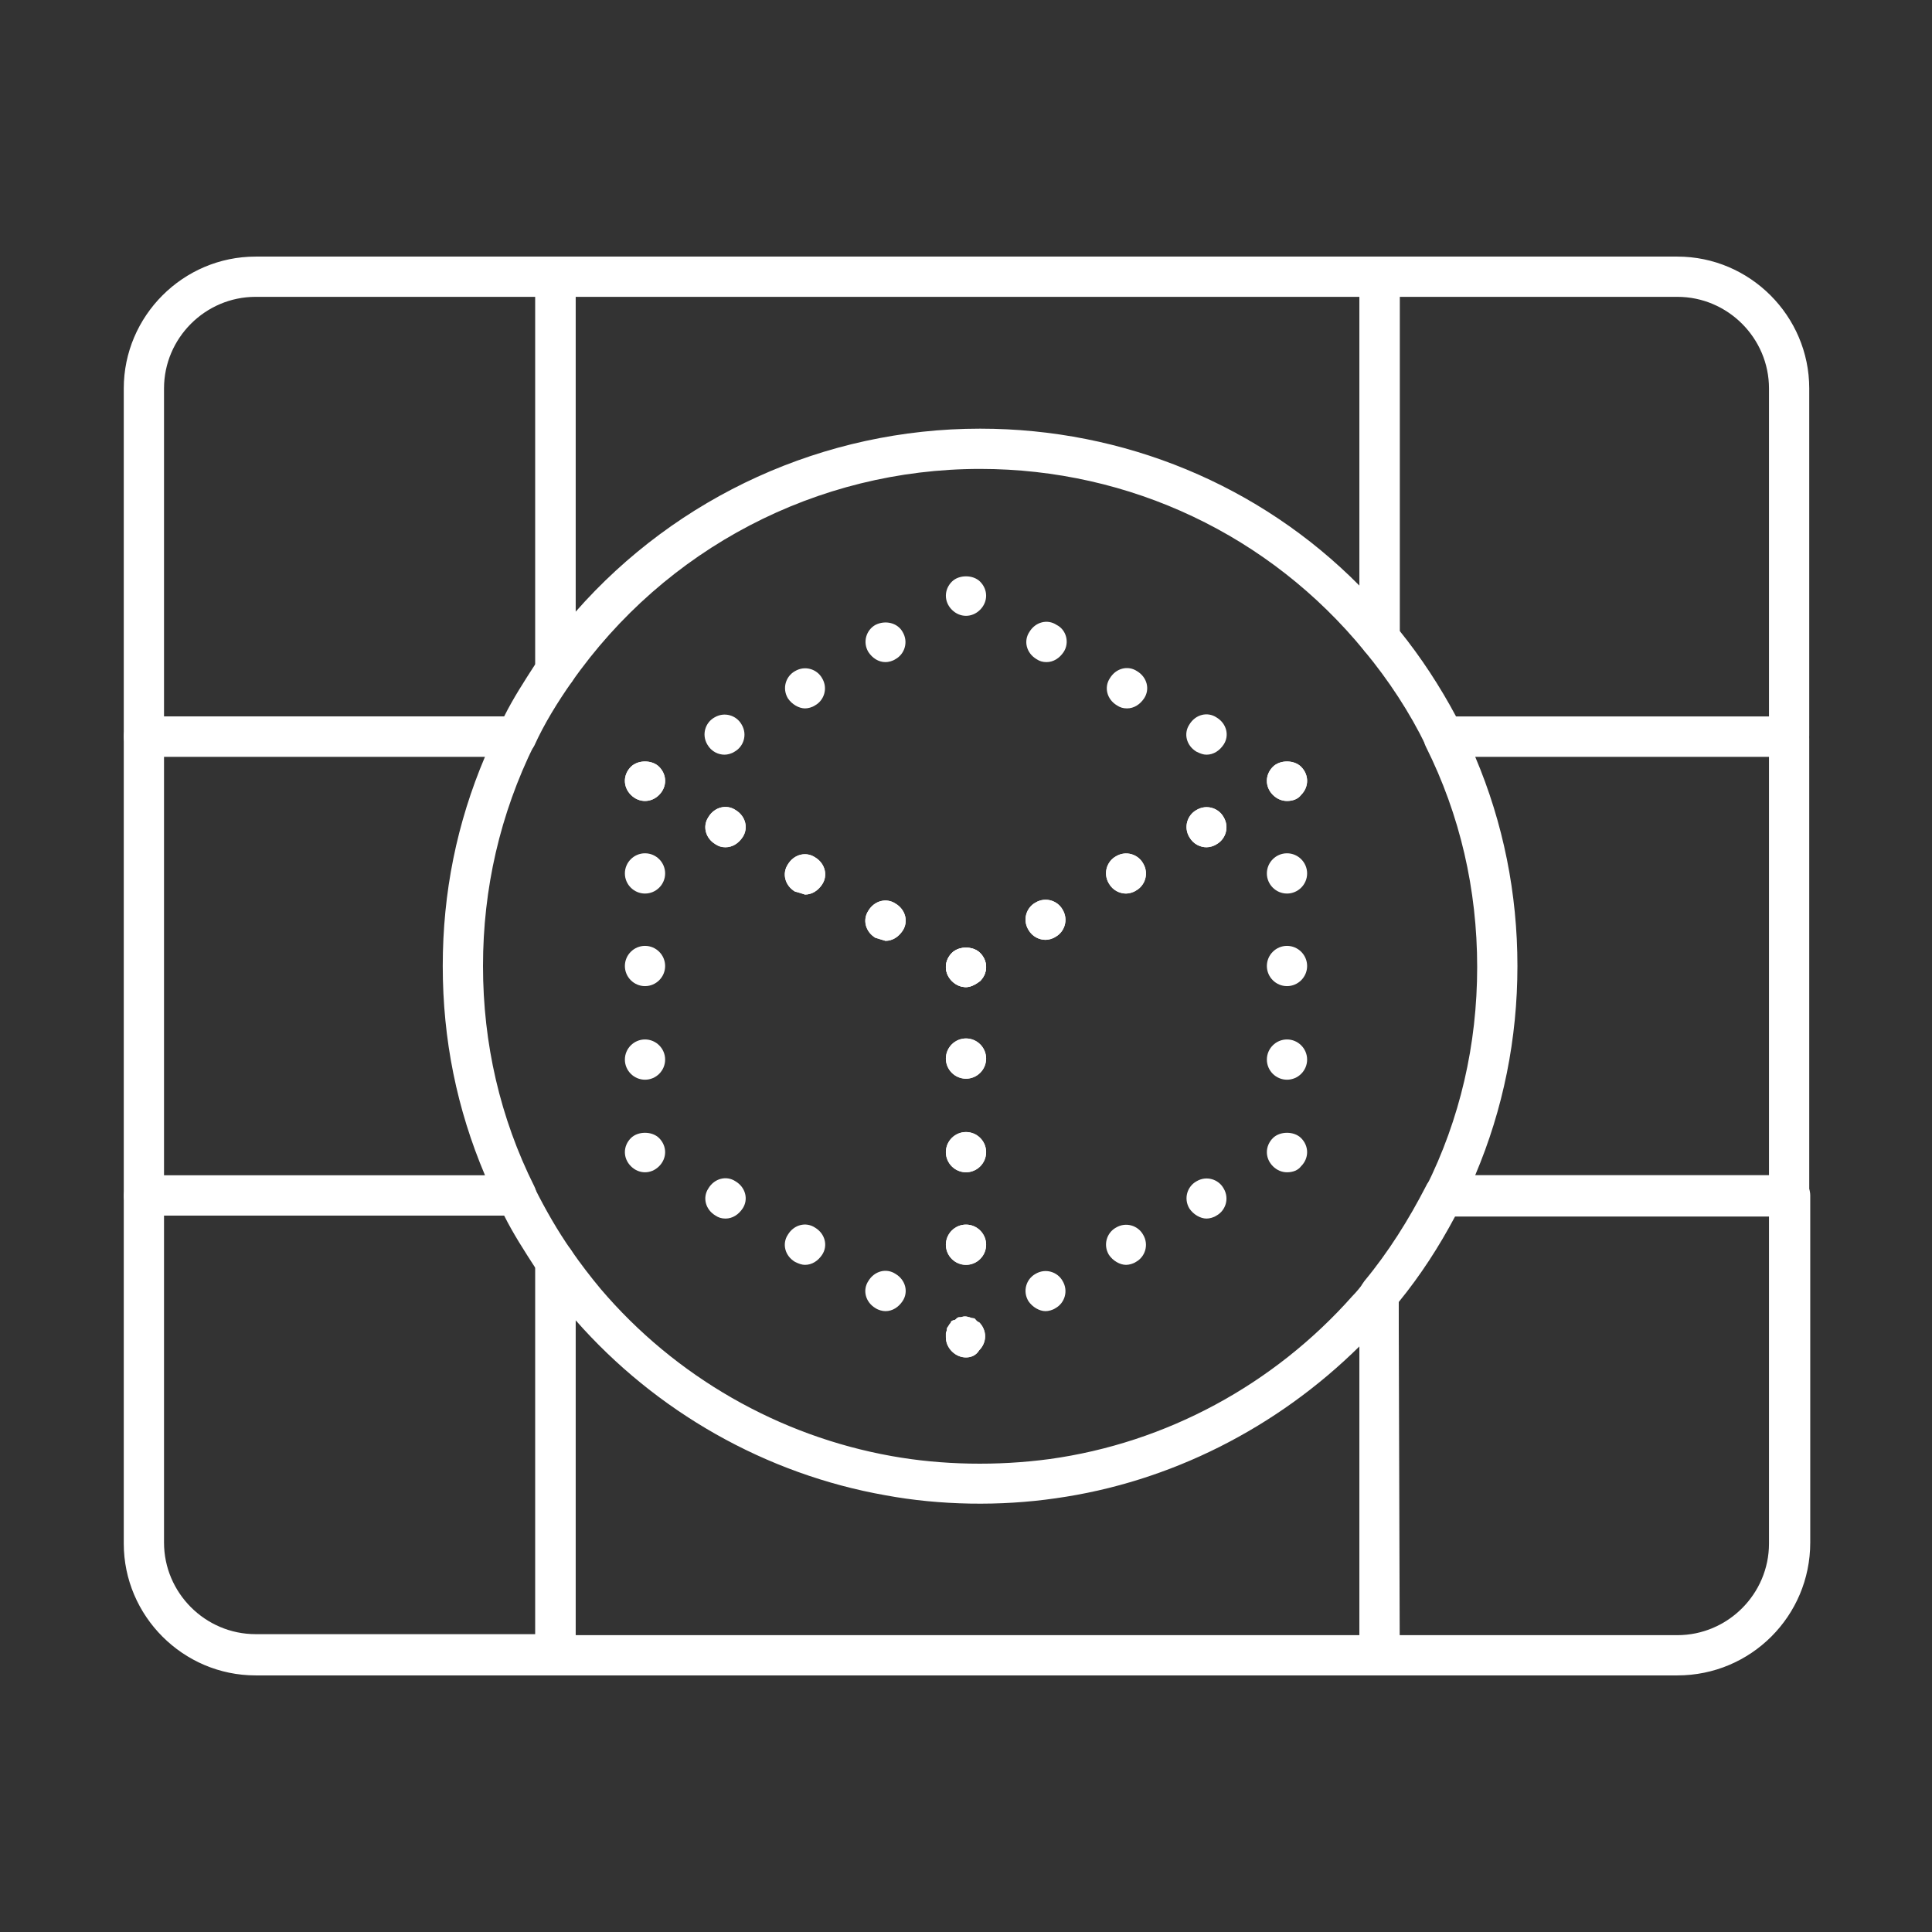 <?xml version="1.0" encoding="utf-8"?>
<!-- Generator: Adobe Illustrator 27.9.0, SVG Export Plug-In . SVG Version: 6.00 Build 0)  -->
<svg version="1.1" id="Security_Networking" xmlns="http://www.w3.org/2000/svg" xmlns:xlink="http://www.w3.org/1999/xlink"
	 x="0px" y="0px" viewBox="0 0 192 192" style="enable-background:new 0 0 192 192;" xml:space="preserve">
<rect x="0" y="0" width="192" height="192" fill="#333333" stroke="none"/>
<style type="text/css">
	.st0{fill:#FFFFFF;}
</style>
<path class="st0" d="M127.9,79.6c-0.5,0-1-0.2-1.4-0.6c-0.4-0.4-0.6-0.9-0.6-1.4s0.2-1,0.6-1.4c0.7-0.7,2.1-0.7,2.8,0
	c0.4,0.4,0.6,0.9,0.6,1.4s-0.2,1-0.6,1.4C129,79.4,128.5,79.6,127.9,79.6L127.9,79.6z"/>
<path class="st0" d="M102.2,92.4c-0.6-1-0.2-2.2,0.7-2.7l0,0c1-0.6,2.2-0.2,2.7,0.7l0,0c0.6,1,0.2,2.2-0.7,2.7l0,0
	c-0.3,0.2-0.7,0.3-1,0.3l0,0C103.3,93.4,102.6,93.1,102.2,92.4z M110.2,87.8c-0.6-1-0.2-2.2,0.7-2.7l0,0c1-0.6,2.2-0.2,2.7,0.7l0,0
	c0.6,1,0.2,2.2-0.7,2.7l0,0c-0.3,0.2-0.7,0.3-1,0.3l0,0C111.3,88.8,110.6,88.5,110.2,87.8z M118.2,83.2c-0.6-1-0.2-2.2,0.7-2.7l0,0
	c1-0.6,2.2-0.2,2.7,0.7l0,0c0.6,1,0.2,2.2-0.7,2.7l0,0c-0.3,0.2-0.7,0.3-1,0.3l0,0C119.3,84.2,118.6,83.9,118.2,83.2z"/>
<path class="st0" d="M96,98.1c-0.5,0-1-0.2-1.4-0.6c-0.4-0.4-0.6-0.9-0.6-1.4s0.2-1,0.6-1.4c0.7-0.7,2.1-0.7,2.8,0
	c0.4,0.4,0.6,0.9,0.6,1.4s-0.2,1-0.6,1.4C97,97.8,96.5,98.1,96,98.1L96,98.1z"/>
<path class="st0" d="M87,93.2c-1-0.6-1.3-1.8-0.7-2.7l0,0c0.6-1,1.8-1.3,2.7-0.7l0,0c1,0.6,1.3,1.8,0.7,2.7l0,0c-0.4,0.6-1,1-1.7,1
	l0,0C87.7,93.4,87.3,93.3,87,93.2z M79,88.6c-1-0.6-1.3-1.8-0.7-2.7l0,0c0.6-1,1.8-1.3,2.7-0.7l0,0c1,0.6,1.3,1.8,0.7,2.7l0,0
	c-0.4,0.6-1,1-1.7,1l0,0C79.7,88.8,79.4,88.7,79,88.6z M71.1,83.9c-1-0.6-1.3-1.8-0.7-2.7l0,0c0.6-1,1.8-1.3,2.7-0.7l0,0
	c1,0.6,1.3,1.8,0.7,2.7l0,0c-0.4,0.6-1,1-1.7,1l0,0C71.7,84.2,71.4,84.1,71.1,83.9z"/>
<path class="st0" d="M64.1,79.6c-0.5,0-1-0.2-1.4-0.6c-0.4-0.4-0.6-0.9-0.6-1.4s0.2-1,0.6-1.4c0.7-0.7,2.1-0.7,2.8,0
	c0.4,0.4,0.6,0.9,0.6,1.4s-0.2,1-0.6,1.4C65.1,79.4,64.6,79.6,64.1,79.6L64.1,79.6z"/>
<path class="st0" d="M70.3,74c-0.6-1-0.2-2.2,0.7-2.7l0,0c1-0.6,2.2-0.2,2.7,0.7l0,0c0.6,1,0.2,2.2-0.7,2.7l0,0
	c-0.3,0.2-0.7,0.3-1,0.3l0,0C71.4,75,70.7,74.7,70.3,74z M78.3,69.4c-0.6-1-0.2-2.2,0.7-2.7l0,0c1-0.6,2.2-0.2,2.7,0.7l0,0
	c0.6,1,0.2,2.2-0.7,2.7l0,0c-0.3,0.2-0.7,0.3-1,0.3l0,0C79.4,70.4,78.7,70,78.3,69.4z M86.3,64.8c-0.6-1-0.2-2.2,0.7-2.7l0,0
	c1-0.5,2.2-0.2,2.7,0.7l0,0c0.6,1,0.2,2.2-0.7,2.7l0,0c-0.3,0.2-0.7,0.3-1,0.3l0,0C87.3,65.8,86.7,65.4,86.3,64.8L86.3,64.8z"/>
<path class="st0" d="M96,61.2c-0.5,0-1-0.2-1.4-0.6c-0.4-0.4-0.6-0.9-0.6-1.4s0.2-1,0.6-1.4c0.7-0.7,2.1-0.7,2.8,0
	c0.4,0.4,0.6,0.9,0.6,1.4s-0.2,1-0.6,1.4C97,61,96.5,61.2,96,61.2L96,61.2z"/>
<path class="st0" d="M118.9,74.7c-1-0.6-1.3-1.8-0.7-2.7l0,0c0.6-1,1.8-1.3,2.7-0.7l0,0c1,0.6,1.3,1.8,0.7,2.7l0,0
	c-0.4,0.6-1,1-1.7,1l0,0C119.6,75,119.3,74.9,118.9,74.7z M111,70.1c-1-0.6-1.3-1.8-0.7-2.7l0,0c0.6-1,1.8-1.3,2.7-0.7l0,0
	c1,0.6,1.3,1.8,0.7,2.7l0,0c-0.4,0.6-1,1-1.7,1l0,0C111.6,70.4,111.3,70.3,111,70.1z M103,65.5c-1-0.6-1.3-1.8-0.7-2.7l0,0
	c0.6-1,1.8-1.3,2.7-0.7l0,0c1,0.5,1.3,1.8,0.7,2.7l0,0c-0.4,0.6-1,1-1.7,1l0,0C103.6,65.8,103.3,65.7,103,65.5z"/>
<path class="st0" d="M96,98.1c-0.5,0-1-0.2-1.4-0.6c-0.4-0.4-0.6-0.9-0.6-1.4s0.2-1,0.6-1.4c0.7-0.7,2.1-0.7,2.8,0
	c0.4,0.4,0.6,0.9,0.6,1.4s-0.2,1-0.6,1.4C97,97.8,96.5,98.1,96,98.1L96,98.1z"/>
<path class="st0" d="M94,123.7c0-1.1,0.9-2,2-2l0,0c1.1,0,2,0.9,2,2l0,0c0,1.1-0.9,2-2,2l0,0C94.9,125.7,94,124.8,94,123.7z
	 M94,114.5c0-1.1,0.9-2,2-2l0,0c1.1,0,2,0.9,2,2l0,0c0,1.1-0.9,2-2,2l0,0C94.9,116.5,94,115.6,94,114.5z M94,105.2c0-1.1,0.9-2,2-2
	l0,0c1.1,0,2,0.9,2,2l0,0c0,1.1-0.9,2-2,2l0,0C94.9,107.2,94,106.3,94,105.2z"/>
<path class="st0" d="M96,134.9c-0.5,0-1-0.2-1.4-0.6c-0.4-0.4-0.6-0.9-0.6-1.4c0-0.1,0-0.3,0-0.4s0.1-0.2,0.1-0.4s0.1-0.2,0.2-0.4
	s0.2-0.2,0.2-0.3s0.2-0.2,0.3-0.2s0.2-0.1,0.3-0.2c0.1-0.1,0.2-0.1,0.4-0.1c0.3-0.1,0.5-0.1,0.8,0c0.1,0,0.2,0.1,0.4,0.1
	s0.2,0.1,0.3,0.2c0.1,0.1,0.2,0.2,0.3,0.2c0.4,0.4,0.6,0.9,0.6,1.4s-0.2,1-0.6,1.4C97,134.7,96.5,134.9,96,134.9L96,134.9z"/>
<path class="st0" d="M87,130c-1-0.6-1.3-1.8-0.7-2.7l0,0c0.6-1,1.8-1.3,2.7-0.7l0,0c1,0.6,1.3,1.8,0.7,2.7l0,0c-0.4,0.6-1,1-1.7,1
	l0,0C87.7,130.3,87.3,130.2,87,130L87,130z M79,125.4c-1-0.6-1.3-1.8-0.7-2.7l0,0c0.6-1,1.8-1.3,2.7-0.7l0,0c1,0.6,1.3,1.8,0.7,2.7
	l0,0c-0.4,0.6-1,1-1.7,1l0,0C79.7,125.7,79.4,125.6,79,125.4z M71.1,120.8c-1-0.6-1.3-1.8-0.7-2.7l0,0c0.6-1,1.8-1.3,2.7-0.7l0,0
	c1,0.6,1.3,1.8,0.7,2.7l0,0c-0.4,0.6-1,1-1.7,1l0,0C71.7,121.1,71.4,121,71.1,120.8z"/>
<path class="st0" d="M64.1,116.5c-0.5,0-1-0.2-1.4-0.6c-0.4-0.4-0.6-0.9-0.6-1.4s0.2-1,0.6-1.4c0.7-0.7,2.1-0.7,2.8,0
	c0.4,0.4,0.6,0.9,0.6,1.4s-0.2,1-0.6,1.4C65.1,116.3,64.6,116.5,64.1,116.5L64.1,116.5z"/>
<path class="st0" d="M62.1,105.3c0-1.1,0.9-2,2-2l0,0c1.1,0,2,0.9,2,2l0,0c0,1.1-0.9,2-2,2l0,0C63,107.3,62.1,106.4,62.1,105.3z
	 M62.1,96c0-1.1,0.9-2,2-2l0,0c1.1,0,2,0.9,2,2l0,0c0,1.1-0.9,2-2,2l0,0C63,98,62.1,97.1,62.1,96z M62.1,86.8c0-1.1,0.9-2,2-2l0,0
	c1.1,0,2,0.9,2,2l0,0c0,1.1-0.9,2-2,2l0,0C63,88.8,62.1,87.9,62.1,86.8z"/>
<path class="st0" d="M64.1,79.6c-0.5,0-1-0.2-1.4-0.6c-0.4-0.4-0.6-0.9-0.6-1.4s0.2-1,0.6-1.4c0.7-0.7,2.1-0.7,2.8,0
	c0.4,0.4,0.6,0.9,0.6,1.4s-0.2,1-0.6,1.4C65.1,79.4,64.6,79.6,64.1,79.6L64.1,79.6z"/>
<path class="st0" d="M87,93.2c-1-0.6-1.3-1.8-0.7-2.7l0,0c0.6-1,1.8-1.3,2.7-0.7l0,0c1,0.6,1.3,1.8,0.7,2.7l0,0c-0.4,0.6-1,1-1.7,1
	l0,0C87.7,93.4,87.3,93.3,87,93.2z M79,88.6c-1-0.6-1.3-1.8-0.7-2.7l0,0c0.6-1,1.8-1.3,2.7-0.7l0,0c1,0.6,1.3,1.8,0.7,2.7l0,0
	c-0.4,0.6-1,1-1.7,1l0,0C79.7,88.8,79.4,88.7,79,88.6z M71.1,83.9c-1-0.6-1.3-1.8-0.7-2.7l0,0c0.6-1,1.8-1.3,2.7-0.7l0,0
	c1,0.6,1.3,1.8,0.7,2.7l0,0c-0.4,0.6-1,1-1.7,1l0,0C71.7,84.2,71.4,84.1,71.1,83.9z"/>
<path class="st0" d="M127.9,79.6c-0.5,0-1-0.2-1.4-0.6c-0.4-0.4-0.6-0.9-0.6-1.4s0.2-1,0.6-1.4c0.7-0.7,2.1-0.7,2.8,0
	c0.4,0.4,0.6,0.9,0.6,1.4s-0.2,1-0.6,1.4C129,79.4,128.5,79.6,127.9,79.6L127.9,79.6z"/>
<path class="st0" d="M125.9,105.3c0-1.1,0.9-2,2-2l0,0c1.1,0,2,0.9,2,2l0,0c0,1.1-0.9,2-2,2l0,0
	C126.8,107.3,125.9,106.4,125.9,105.3z M125.9,96c0-1.1,0.9-2,2-2l0,0c1.1,0,2,0.9,2,2l0,0c0,1.1-0.9,2-2,2l0,0
	C126.8,98,125.9,97.1,125.9,96z M125.9,86.8c0-1.1,0.9-2,2-2l0,0c1.1,0,2,0.9,2,2l0,0c0,1.1-0.9,2-2,2l0,0
	C126.8,88.8,125.9,87.9,125.9,86.8z"/>
<path class="st0" d="M127.9,116.5c-0.5,0-1-0.2-1.4-0.6c-0.4-0.4-0.6-0.9-0.6-1.4s0.2-1,0.6-1.4c0.7-0.7,2.1-0.7,2.8,0
	c0.4,0.4,0.6,0.9,0.6,1.4s-0.2,1-0.6,1.4C129,116.3,128.5,116.5,127.9,116.5L127.9,116.5z"/>
<path class="st0" d="M102.2,129.3c-0.6-1-0.2-2.2,0.7-2.7l0,0c1-0.6,2.2-0.2,2.7,0.7l0,0c0.6,1,0.2,2.2-0.7,2.7l0,0
	c-0.3,0.2-0.7,0.3-1,0.3l0,0C103.3,130.3,102.6,129.9,102.2,129.3z M110.2,124.7c-0.6-1-0.2-2.2,0.7-2.7l0,0c1-0.6,2.2-0.2,2.7,0.7
	l0,0c0.6,1,0.2,2.2-0.7,2.7l0,0c-0.3,0.2-0.7,0.3-1,0.3l0,0C111.3,125.7,110.6,125.3,110.2,124.7z M118.2,120.1
	c-0.6-1-0.2-2.2,0.7-2.7l0,0c1-0.6,2.2-0.2,2.7,0.7l0,0c0.6,1,0.2,2.2-0.7,2.7l0,0c-0.3,0.2-0.7,0.3-1,0.3l0,0
	C119.3,121.1,118.6,120.7,118.2,120.1z"/>
<path class="st0" d="M96,134.9c-0.5,0-1-0.2-1.4-0.6c-0.4-0.4-0.6-0.9-0.6-1.4c0-0.1,0-0.3,0-0.4s0.1-0.2,0.1-0.4s0.1-0.2,0.2-0.4
	s0.2-0.2,0.2-0.3s0.2-0.2,0.3-0.2s0.2-0.1,0.3-0.2c0.1-0.1,0.2-0.1,0.4-0.1c0.3-0.1,0.5-0.1,0.8,0c0.1,0,0.2,0.1,0.4,0.1
	s0.2,0.1,0.3,0.2c0.1,0.1,0.2,0.2,0.3,0.2c0.4,0.4,0.6,0.9,0.6,1.4s-0.2,1-0.6,1.4C97,134.7,96.5,134.9,96,134.9L96,134.9z"/>
<path class="st0" d="M94,123.7c0-1.1,0.9-2,2-2l0,0c1.1,0,2,0.9,2,2l0,0c0,1.1-0.9,2-2,2l0,0C94.9,125.7,94,124.8,94,123.7z
	 M94,114.5c0-1.1,0.9-2,2-2l0,0c1.1,0,2,0.9,2,2l0,0c0,1.1-0.9,2-2,2l0,0C94.9,116.5,94,115.6,94,114.5z M94,105.2c0-1.1,0.9-2,2-2
	l0,0c1.1,0,2,0.9,2,2l0,0c0,1.1-0.9,2-2,2l0,0C94.9,107.2,94,106.3,94,105.2z"/>
<path class="st0" d="M96,98.1c-0.5,0-1-0.2-1.4-0.6c-0.4-0.4-0.6-0.9-0.6-1.4s0.2-1,0.6-1.4c0.7-0.7,2.1-0.7,2.8,0
	c0.4,0.4,0.6,0.9,0.6,1.4s-0.2,1-0.6,1.4C97,97.8,96.5,98.1,96,98.1L96,98.1z"/>
<path class="st0" d="M102.2,92.4c-0.6-1-0.2-2.2,0.7-2.7l0,0c1-0.6,2.2-0.2,2.7,0.7l0,0c0.6,1,0.2,2.2-0.7,2.7l0,0
	c-0.3,0.2-0.7,0.3-1,0.3l0,0C103.3,93.4,102.6,93.1,102.2,92.4z M110.2,87.8c-0.6-1-0.2-2.2,0.7-2.7l0,0c1-0.6,2.2-0.2,2.7,0.7l0,0
	c0.6,1,0.2,2.2-0.7,2.7l0,0c-0.3,0.2-0.7,0.3-1,0.3l0,0C111.3,88.8,110.6,88.5,110.2,87.8z M118.2,83.2c-0.6-1-0.2-2.2,0.7-2.7l0,0
	c1-0.6,2.2-0.2,2.7,0.7l0,0c0.6,1,0.2,2.2-0.7,2.7l0,0c-0.3,0.2-0.7,0.3-1,0.3l0,0C119.3,84.2,118.6,83.9,118.2,83.2z"/>
<path class="st0" d="M55.2,166.5H25.4c-7.2,0-13.1-5.9-13.1-13.1v-34.5c0-1.1,0.9-2,2-2h37c0.8,0,1.5,0.4,1.8,1.1
	c1.1,2.2,2.3,4.3,3.7,6.3c0.2,0.3,0.4,0.7,0.4,1.2v39.1C57.2,165.6,56.3,166.5,55.2,166.5L55.2,166.5z M16.3,120.8v32.5
	c0,5,4.1,9.1,9.1,9.1h27.8V126c-1.1-1.7-2.2-3.4-3.1-5.2L16.3,120.8L16.3,120.8z"/>
<path class="st0" d="M166.7,166.5h-29.6c-1.1,0-2-0.9-2-2v-35.9c0-0.5,0.2-0.9,0.5-1.3c2.4-2.9,4.4-6.1,6.1-9.4
	c0.3-0.7,1-1.1,1.8-1.1h34.4c1.1,0,2,0.9,2,2v34.5C179.9,160.6,174,166.5,166.7,166.5L166.7,166.5z M139.1,162.5h27.6
	c5,0,9.1-4.1,9.1-9.1v-32.5h-31.2c-1.6,3-3.4,5.8-5.6,8.5L139.1,162.5L139.1,162.5z"/>
<path class="st0" d="M137.1,166.5H55.2c-1.1,0-2-0.9-2-2v-39.1c0-0.9,0.6-1.6,1.4-1.9c0.8-0.3,1.7,0,2.2,0.8
	c0.9,1.3,1.9,2.6,2.9,3.8c7.4,8.7,17.7,14.6,28.9,16.6c5,0.9,10.5,1,15.7,0.3c11.6-1.6,22.3-7.4,30.1-16.2c0.4-0.4,0.8-0.9,1.1-1.3
	c0.5-0.7,1.4-0.9,2.2-0.6c0.8,0.3,1.3,1,1.3,1.9v35.9C139.1,165.6,138.2,166.5,137.1,166.5L137.1,166.5z M57.2,162.5h77.9v-28.7
	c-8.2,8.1-18.8,13.5-30.2,15.1c-5.5,0.8-11.5,0.7-16.9-0.3c-11.9-2.1-22.8-8.3-30.8-17.4V162.5L57.2,162.5z"/>
<path class="st0" d="M51.3,75.2h-37c-1.1,0-2-0.9-2-2V38.6c0-7.2,5.9-13.1,13.1-13.1h29.8c1.1,0,2,0.9,2,2v39.1
	c0,0.4-0.1,0.8-0.4,1.2c-1.4,2-2.7,4.1-3.7,6.3C52.8,74.7,52.1,75.2,51.3,75.2L51.3,75.2z M16.3,71.2h33.8c0.9-1.8,2-3.5,3.1-5.2
	V29.5H25.4c-5,0-9.1,4.1-9.1,9.1C16.3,38.6,16.3,71.2,16.3,71.2z"/>
<path class="st0" d="M177.8,75.2h-34.3c-0.8,0-1.5-0.4-1.8-1.1c-1.6-3.3-3.7-6.5-6.1-9.4c-0.3-0.4-0.5-0.8-0.5-1.3V27.5
	c0-1.1,0.9-2,2-2h29.6c7.2,0,13.1,5.9,13.1,13.1v34.5C179.8,74.3,178.9,75.2,177.8,75.2L177.8,75.2z M144.7,71.2h31.1V38.6
	c0-5-4.1-9.1-9.1-9.1h-27.6v33.2C141.2,65.3,143.1,68.2,144.7,71.2L144.7,71.2z"/>
<path class="st0" d="M55.2,68.6c-0.2,0-0.4,0-0.6-0.1c-0.8-0.3-1.4-1-1.4-1.9V27.5c0-1.1,0.9-2,2-2h81.9c1.1,0,2,0.9,2,2v35.9
	c0,0.8-0.5,1.6-1.3,1.9s-1.7,0-2.2-0.6c-9.4-11.5-23.3-18.1-38.2-18.1c-16.2,0-31.3,7.9-40.6,21.2C56.4,68.3,55.8,68.6,55.2,68.6
	L55.2,68.6z M57.2,29.5v31.3c10.1-11.5,24.7-18.2,40.2-18.2c14.3,0,27.8,5.6,37.7,15.6V29.5L57.2,29.5L57.2,29.5z"/>
<path class="st0" d="M51.3,120.8h-37c-1.1,0-2-0.9-2-2V73.2c0-1.1,0.9-2,2-2h37c0.7,0,1.3,0.4,1.7,0.9s0.4,1.3,0.1,1.9
	C49.7,80.9,48,88.3,48,96s1.7,15.1,5.1,21.9c0.3,0.6,0.3,1.3-0.1,1.9C52.7,120.5,52,120.8,51.3,120.8z M16.3,116.8h31.9
	C45.4,110.2,44,103.3,44,96s1.4-14.2,4.2-20.8H16.3C16.3,75.2,16.3,116.8,16.3,116.8z"/>
<path class="st0" d="M177.8,120.8h-34.3c-0.7,0-1.3-0.4-1.7-0.9s-0.4-1.3-0.1-1.9c3.4-6.8,5.1-14.2,5.1-21.9s-1.7-15.1-5.1-21.9
	c-0.3-0.6-0.3-1.3,0.1-1.9c0.4-0.6,1-0.9,1.7-0.9h34.3c1.1,0,2,0.9,2,2v45.6C179.8,119.9,178.9,120.8,177.8,120.8z M146.6,116.8
	h29.2V75.2h-29.2c2.8,6.6,4.2,13.6,4.2,20.8S149.4,110.2,146.6,116.8z"/>
</svg>
